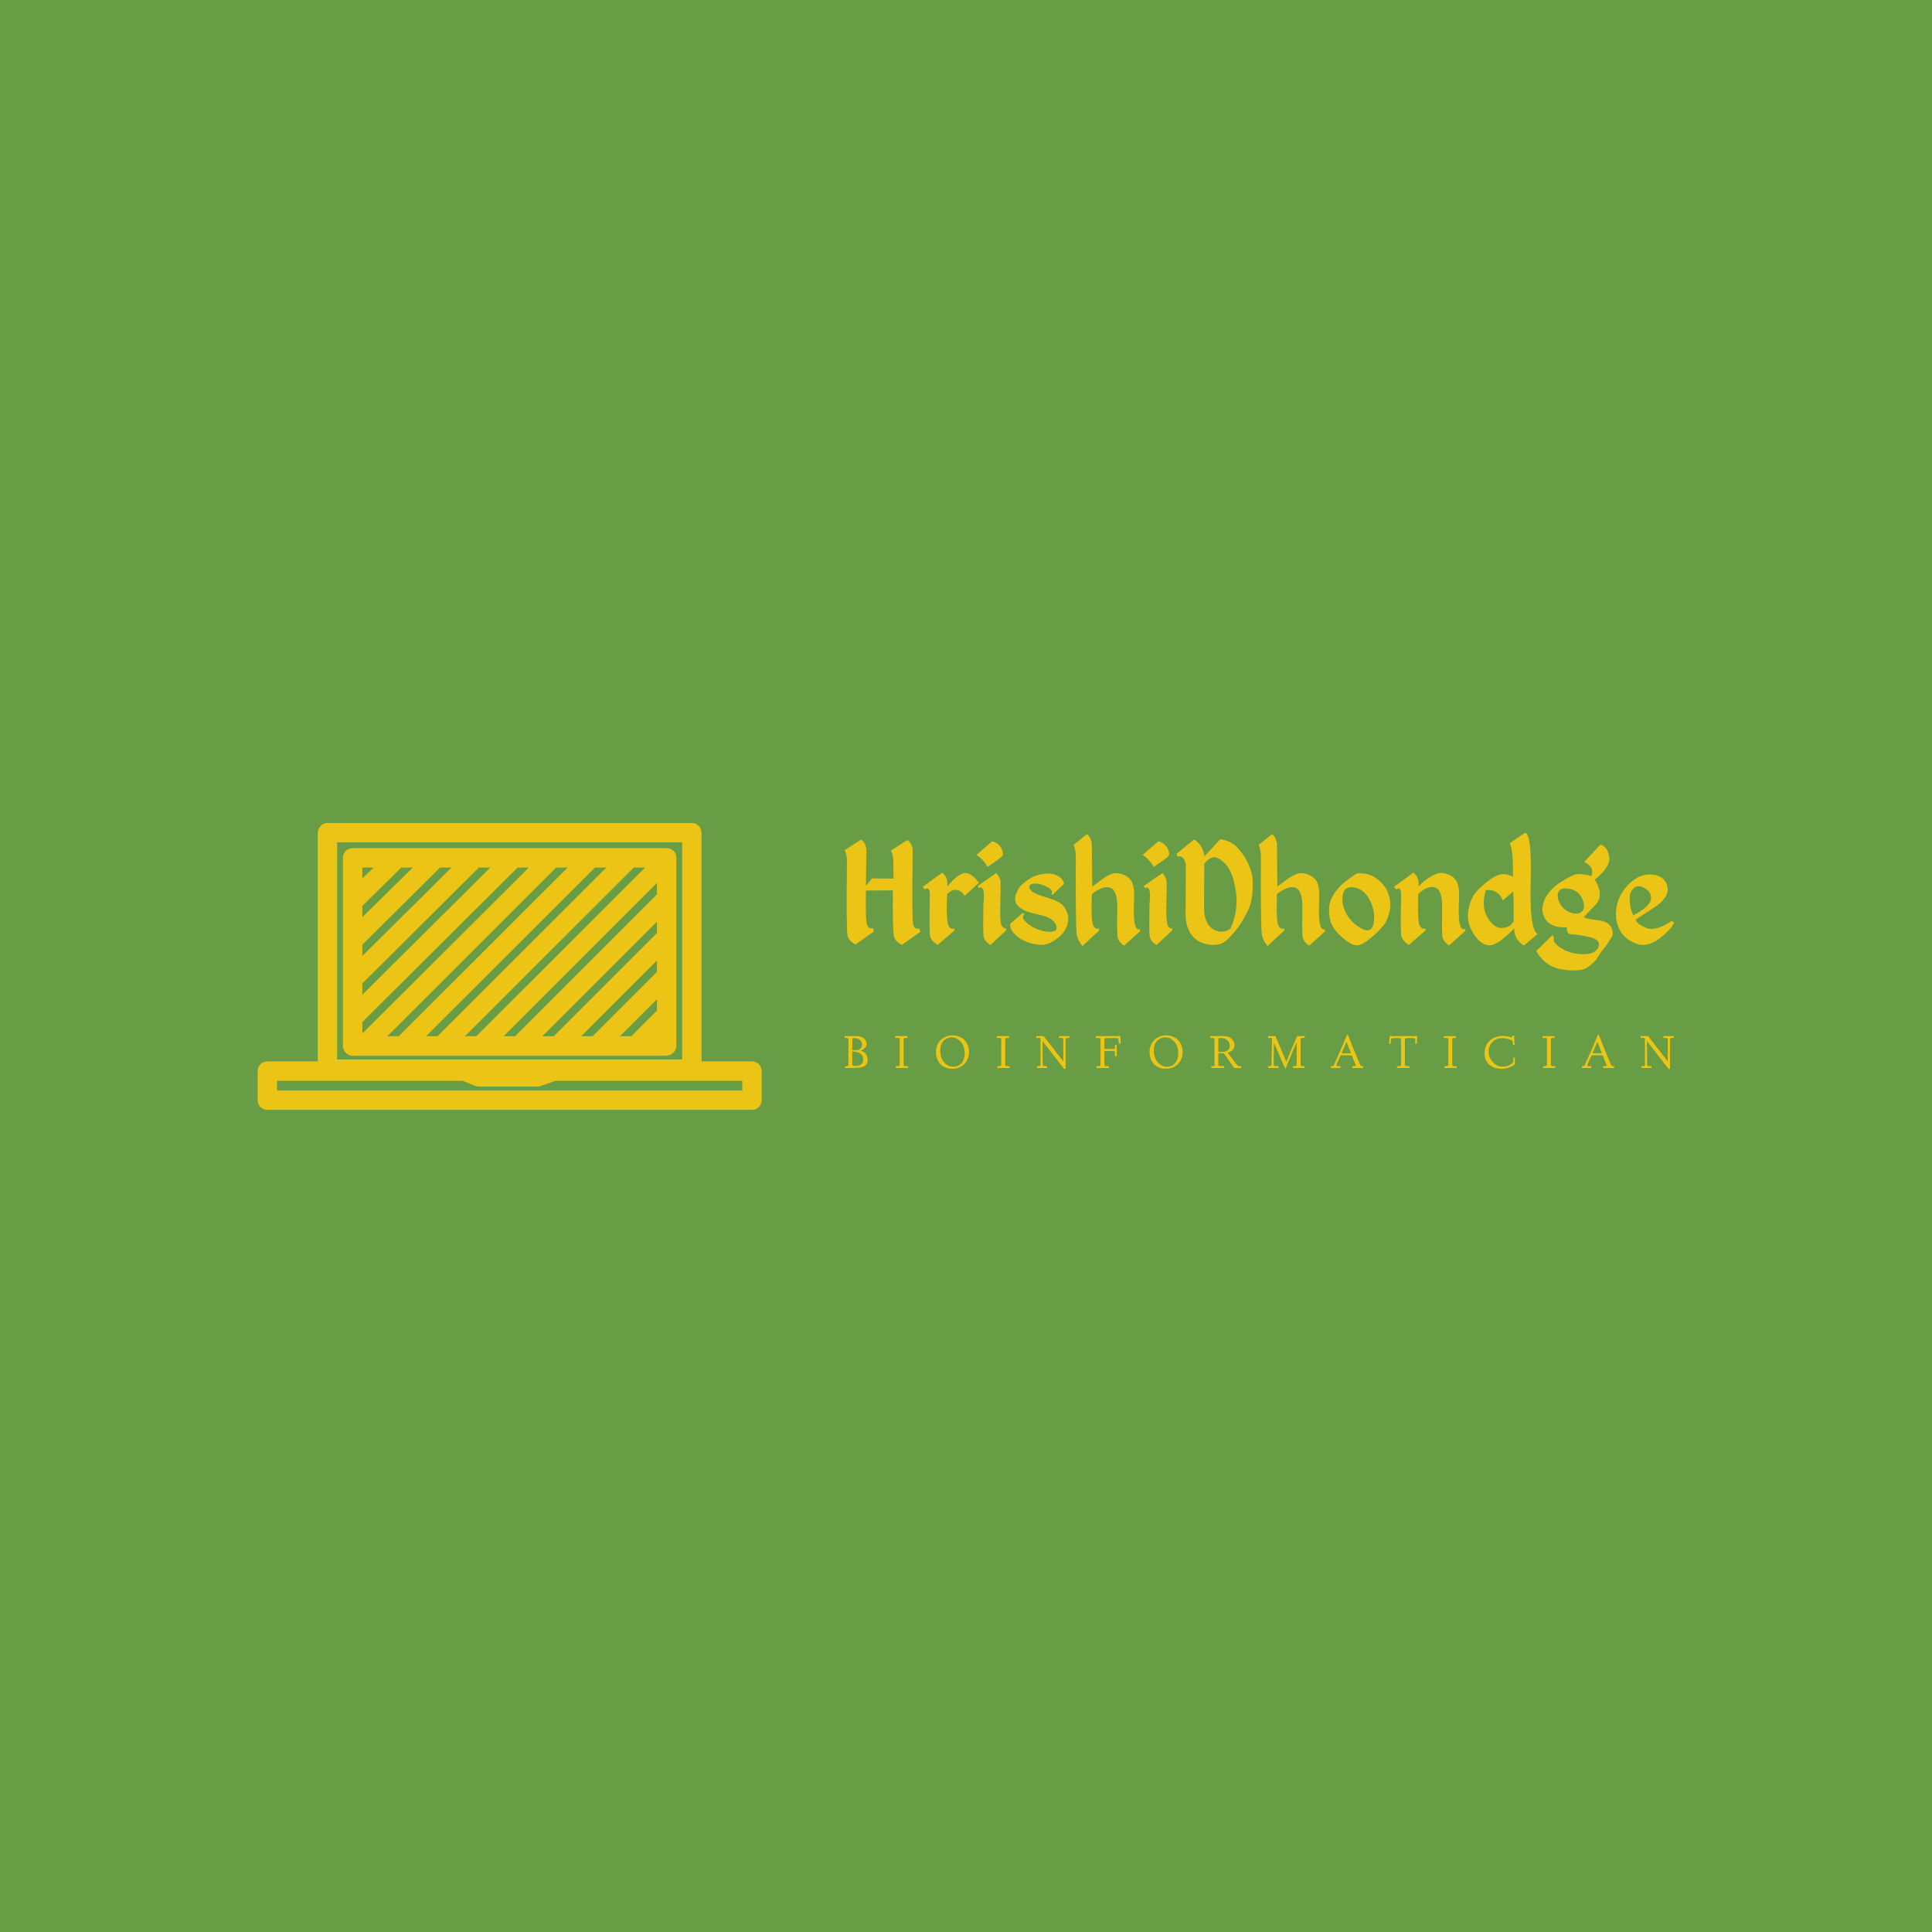 <svg data-v-fde0c5aa="" xmlns="http://www.w3.org/2000/svg" viewBox="0 0 300 300" class="iconLeftSlogan"><!----><defs data-v-fde0c5aa=""><!----></defs><rect data-v-fde0c5aa="" fill="#689D46" x="0" y="0" width="300px" height="300px" class="logo-background-square"></rect><defs data-v-fde0c5aa=""><!----></defs><g data-v-fde0c5aa="" id="692b42d4-1b8a-4a44-ae9c-2f15b029290e" fill="#EBC416" transform="matrix(1.781,0,0,1.781,130.702,124.084)"><path d="M5.73 3.57L4.29 4.49L4.29 4.49Q4.47 4.81 4.50 5.35L4.50 5.35L4.51 6.93L2.64 6.92L2.11 7.55L2.15 4.32L2.15 4.32Q2.05 3.78 1.69 3.53L1.69 3.53L0.25 4.45L0.25 4.45Q0.43 4.77 0.46 5.31L0.46 5.31L0.46 5.31Q0.39 11.44 0.51 11.91L0.51 11.91L0.51 11.91Q0.63 12.39 1.21 12.67L1.21 12.67L2.82 11.53L2.71 11.24L2.71 11.24Q2.35 11.34 2.21 10.96L2.21 10.96L2.21 10.96Q2.06 10.58 2.11 7.97L2.11 7.97L4.46 7.96L4.46 7.96Q4.43 11.47 4.55 11.95L4.55 11.95L4.55 11.95Q4.67 12.42 5.25 12.71L5.25 12.71L6.86 11.57L6.75 11.28L6.75 11.28Q6.39 11.38 6.25 11.00L6.25 11.00L6.25 11.00Q6.10 10.62 6.19 4.36L6.19 4.36L6.19 4.36Q6.09 3.82 5.73 3.57L5.73 3.57ZM8.75 6.42L7.08 7.64L7.23 7.87L7.23 7.87Q7.74 7.56 7.68 8.50L7.68 8.50L7.68 8.50Q7.62 11.46 7.70 11.91L7.70 11.91L7.70 11.91Q7.79 12.37 8.37 12.71L8.37 12.71L9.82 11.46L9.82 11.29L9.82 11.29Q9.36 11.40 9.24 10.78L9.24 10.78L9.24 10.78Q9.11 10.17 9.19 8.27L9.19 8.27L9.19 8.27Q10.06 7.48 10.73 8.43L10.73 8.43L11.96 7.29L11.96 7.29Q11.18 6.25 10.55 6.49L10.55 6.49L10.55 6.49Q9.93 6.72 9.21 7.62L9.21 7.62L9.21 7.62Q9.28 6.77 8.75 6.42L8.75 6.42ZM13.12 3.68L11.75 4.86L11.75 4.86Q12.39 5.30 12.71 5.91L12.71 5.91L12.71 5.91Q13.86 5.15 14.00 4.96L14.00 4.96L14.00 4.96Q14.14 4.76 13.93 4.31L13.93 4.31L13.93 4.31Q13.72 3.86 13.12 3.68L13.12 3.68ZM11.96 7.76L11.96 7.76Q12.54 7.43 12.35 9.23L12.35 9.23L12.35 9.23Q12.31 11.37 12.36 11.88L12.36 11.88L12.36 11.88Q12.41 12.39 12.97 12.72L12.97 12.72L14.33 11.45L14.33 11.27L14.33 11.27Q13.96 11.29 13.87 10.76L13.87 10.76L13.87 10.76Q13.79 10.23 13.83 8.94L13.83 8.94L13.83 8.94Q13.86 7.65 13.85 7.25L13.85 7.25L13.85 7.25Q13.83 6.85 13.47 6.45L13.47 6.45L11.85 7.57L11.96 7.76ZM17.58 6.52L17.58 6.52L17.58 6.52Q16.86 6.63 16.41 6.92L16.41 6.92L16.41 6.92Q15.96 7.21 15.64 7.52L15.64 7.52L15.64 7.52Q15.33 7.84 15.16 8.41L15.16 8.41L15.16 8.41Q15.00 8.98 15.45 9.39L15.45 9.39L15.45 9.39Q15.91 9.80 16.96 10.02L16.96 10.02L16.96 10.02Q18.01 10.24 18.36 10.55L18.36 10.55L18.36 10.55Q18.70 10.87 18.73 11.14L18.73 11.14L18.73 11.14Q18.76 11.42 18.52 11.52L18.52 11.52L18.52 11.52Q18.27 11.61 17.76 11.54L17.76 11.54L17.76 11.54Q17.25 11.46 16.79 11.22L16.79 11.22L16.79 11.22Q16.32 10.99 15.99 10.65L15.99 10.65L15.99 10.65Q15.65 10.32 15.93 10.02L15.93 10.02L15.78 9.93L14.72 10.84L14.72 10.84Q14.59 11.20 14.99 11.67L14.99 11.67L14.99 11.67Q15.39 12.14 16.01 12.40L16.01 12.40L16.01 12.40Q16.63 12.66 17.27 12.70L17.27 12.70L17.27 12.70Q17.91 12.74 18.55 12.32L18.55 12.32L18.55 12.32Q19.20 11.90 19.50 11.35L19.50 11.35L19.50 11.35Q19.80 10.81 19.74 10.26L19.74 10.26L19.74 10.26Q19.67 9.71 19.31 9.30L19.31 9.30L19.31 9.30Q18.96 8.88 17.78 8.55L17.78 8.55L17.78 8.55Q16.60 8.22 16.41 7.84L16.41 7.84L16.41 7.84Q16.22 7.45 16.70 7.38L16.70 7.38L16.70 7.38Q17.19 7.31 17.85 7.63L17.85 7.63L17.85 7.63Q18.51 7.96 18.29 8.25L18.29 8.25L18.38 8.35L19.39 7.38L19.39 7.38Q19.29 6.92 18.79 6.67L18.79 6.67L18.79 6.67Q18.29 6.41 17.58 6.52ZM21.39 3.05L20.21 3.99L20.21 3.99Q20.38 4.34 20.41 4.93L20.41 4.93L20.41 4.93Q20.38 11.40 20.50 11.88L20.50 11.88L20.50 11.88Q20.62 12.37 20.99 12.81L20.99 12.81L22.44 11.46L22.44 11.29L22.44 11.29Q21.98 11.40 21.86 10.78L21.86 10.78L21.86 10.78Q21.74 10.17 21.81 8.27L21.81 8.27L21.81 8.27Q22.82 7.50 23.42 7.73L23.42 7.73L23.42 7.73Q24.03 7.96 24.02 9.39L24.02 9.39L24.02 9.39Q23.99 11.44 24.04 11.93L24.04 11.93L24.04 11.93Q24.08 12.42 24.62 12.78L24.62 12.78L26.00 11.53L26.01 11.35L26.01 11.35Q25.66 11.46 25.54 10.83L25.54 10.83L25.54 10.83Q25.42 10.20 25.49 8.76L25.49 8.76L25.49 8.76Q25.54 7.88 25.35 7.35L25.35 7.35L25.35 7.35Q25.16 6.82 24.53 6.58L24.53 6.58L24.53 6.58Q23.91 6.33 23.38 6.59L23.38 6.59L23.38 6.59Q22.85 6.85 22.50 7.14L22.50 7.14L22.50 7.14Q22.16 7.42 21.84 7.62L21.84 7.62L21.81 3.91L21.81 3.91Q21.72 3.32 21.39 3.05L21.39 3.05ZM27.60 3.68L26.24 4.86L26.24 4.86Q26.87 5.30 27.20 5.91L27.20 5.91L27.20 5.91Q28.35 5.15 28.49 4.96L28.49 4.96L28.49 4.96Q28.63 4.76 28.42 4.31L28.42 4.31L28.42 4.31Q28.21 3.86 27.60 3.68L27.60 3.68ZM26.45 7.76L26.45 7.76Q27.03 7.43 26.83 9.23L26.83 9.23L26.83 9.23Q26.80 11.37 26.84 11.88L26.84 11.88L26.84 11.88Q26.89 12.39 27.45 12.72L27.45 12.72L28.81 11.45L28.82 11.27L28.82 11.27Q28.44 11.29 28.36 10.76L28.36 10.76L28.36 10.76Q28.27 10.23 28.31 8.94L28.31 8.94L28.31 8.94Q28.35 7.65 28.33 7.25L28.33 7.25L28.33 7.25Q28.31 6.85 27.96 6.45L27.96 6.45L26.34 7.57L26.45 7.76ZM30.72 3.52L29.18 4.78L29.29 5.01L29.29 5.01Q29.82 4.85 30.00 5.69L30.00 5.69L29.98 10.02L29.98 10.02Q29.99 11.20 30.54 11.89L30.54 11.89L30.54 11.89Q31.10 12.58 32.06 12.69L32.06 12.69L32.06 12.69Q33.03 12.80 33.55 12.31L33.55 12.31L33.55 12.31Q34.08 11.83 34.56 11.17L34.56 11.17L34.56 11.17Q35.04 10.51 35.45 9.65L35.45 9.65L35.45 9.65Q35.86 8.79 35.84 7.26L35.84 7.26L35.84 7.26Q35.81 5.73 34.54 4.27L34.54 4.27L34.54 4.27Q33.99 3.64 33.00 3.50L33.00 3.50L31.62 5.00L31.62 5.00Q31.51 4.01 30.72 3.52L30.72 3.52ZM32.43 5.07L32.43 5.07L32.43 5.07Q32.83 5.02 33.47 5.67L33.47 5.67L33.47 5.67Q34.10 6.32 34.36 8.01L34.36 8.01L34.36 8.01Q34.61 9.69 33.89 11.30L33.89 11.30L33.89 11.30Q33.19 11.78 32.44 11.38L32.44 11.38L32.44 11.38Q31.69 10.98 31.59 9.71L31.59 9.71L31.61 5.63L31.61 5.63Q32.03 5.11 32.43 5.07ZM37.53 3.05L36.35 3.99L36.35 3.99Q36.52 4.34 36.55 4.93L36.55 4.93L36.55 4.93Q36.52 11.40 36.64 11.88L36.64 11.88L36.64 11.88Q36.76 12.37 37.13 12.81L37.13 12.81L38.58 11.46L38.58 11.29L38.58 11.29Q38.12 11.40 38.00 10.78L38.00 10.78L38.00 10.78Q37.88 10.17 37.95 8.27L37.95 8.27L37.95 8.27Q38.96 7.50 39.56 7.73L39.56 7.73L39.56 7.73Q40.17 7.96 40.16 9.39L40.16 9.39L40.16 9.39Q40.13 11.44 40.17 11.93L40.17 11.93L40.17 11.93Q40.22 12.42 40.76 12.78L40.76 12.78L42.14 11.53L42.15 11.35L42.15 11.35Q41.79 11.46 41.68 10.83L41.68 10.83L41.68 10.83Q41.56 10.20 41.63 8.76L41.63 8.76L41.63 8.76Q41.68 7.88 41.49 7.35L41.49 7.35L41.49 7.35Q41.30 6.82 40.67 6.58L40.67 6.58L40.67 6.58Q40.05 6.33 39.52 6.59L39.52 6.59L39.52 6.59Q38.99 6.85 38.64 7.14L38.64 7.14L38.64 7.14Q38.29 7.42 37.98 7.62L37.98 7.62L37.95 3.91L37.95 3.91Q37.86 3.32 37.53 3.05L37.53 3.05ZM44.89 6.49L44.89 6.49Q43.74 7.24 43.27 7.80L43.27 7.80L43.27 7.80Q42.79 8.35 42.60 8.92L42.60 8.92L42.60 8.92Q42.41 9.48 42.54 10.33L42.54 10.33L42.54 10.33Q42.66 11.18 43.53 11.96L43.53 11.96L43.53 11.96Q44.40 12.75 44.92 12.75L44.92 12.75L44.92 12.75Q45.44 12.76 46.55 11.74L46.55 11.74L46.55 11.74Q46.98 11.35 47.31 10.91L47.31 10.91L47.31 10.91Q47.63 10.47 47.79 9.67L47.79 9.67L47.79 9.67Q47.94 8.87 47.52 7.90L47.52 7.90L47.52 7.90Q46.49 6.30 44.89 6.49L44.89 6.49ZM44.67 7.70L44.67 7.70L44.67 7.70Q45.53 7.83 46.04 8.81L46.04 8.81L46.04 8.81Q46.55 9.79 46.38 10.78L46.38 10.78L46.38 10.78Q46.21 11.76 45.33 11.29L45.33 11.29L45.33 11.29Q44.45 10.81 44.00 10.00L44.00 10.00L44.00 10.00Q43.56 9.19 43.68 8.37L43.68 8.37L43.68 8.37Q43.80 7.56 44.67 7.70ZM49.83 6.42L48.16 7.64L48.32 7.87L48.32 7.87Q48.82 7.56 48.77 8.50L48.77 8.50L48.77 8.50Q48.70 11.46 48.79 11.91L48.79 11.91L48.79 11.91Q48.88 12.37 49.45 12.71L49.45 12.71L50.90 11.46L50.90 11.29L50.90 11.29Q50.44 11.40 50.32 10.78L50.32 10.78L50.32 10.78Q50.20 10.17 50.27 8.27L50.27 8.27L50.27 8.27Q51.15 7.48 51.75 7.71L51.75 7.71L51.75 7.71Q52.36 7.94 52.35 9.37L52.35 9.37L52.35 9.37Q52.32 11.42 52.36 11.91L52.36 11.91L52.36 11.91Q52.41 12.40 52.95 12.76L52.95 12.76L54.37 11.49L54.34 11.33L54.34 11.33Q53.98 11.44 53.87 10.81L53.87 10.81L53.87 10.81Q53.75 10.18 53.82 8.74L53.82 8.74L53.82 8.74Q53.87 7.86 53.68 7.33L53.68 7.33L53.68 7.33Q53.48 6.80 52.86 6.56L52.86 6.56L52.86 6.56Q52.24 6.31 51.71 6.57L51.71 6.57L51.71 6.57Q51.17 6.83 50.83 7.12L50.83 7.12L50.83 7.12Q50.48 7.40 50.30 7.62L50.30 7.62L50.30 7.62Q50.36 6.77 49.83 6.42L49.83 6.42ZM59.58 2.93L59.58 2.93L58.24 3.85L58.24 3.85Q58.56 4.42 58.52 6.77L58.52 6.77L58.52 6.77Q58.02 6.51 57.59 6.55L57.59 6.55L57.59 6.55Q57.16 6.58 56.63 6.94L56.63 6.94L56.63 6.94Q56.10 7.30 55.48 7.91L55.48 7.91L55.48 7.91Q54.86 8.51 54.65 9.61L54.65 9.61L54.65 9.61Q54.43 10.71 55.07 11.71L55.07 11.71L55.07 11.71Q55.70 12.71 56.44 12.75L56.44 12.75L56.44 12.75Q57.18 12.78 58.63 11.28L58.63 11.28L58.63 11.28Q58.63 12.25 59.48 12.77L59.48 12.77L60.67 11.76L60.67 11.76Q59.95 11.37 60.07 7.21L60.07 7.21L60.07 7.21Q60.18 3.04 59.58 2.93ZM56.16 7.93L56.16 7.93Q57.23 7.84 57.65 8.83L57.65 8.83L58.55 8.05L58.55 8.45L58.58 8.62L58.58 10.73L58.50 10.76L58.50 10.76Q58.30 11.18 57.59 11.23L57.59 11.23L57.59 11.23Q56.88 11.29 56.31 10.33L56.31 10.33L56.31 10.33Q55.73 9.38 56.16 7.93L56.16 7.93ZM66.15 3.96L64.74 5.48L64.74 5.48Q65.67 5.93 65.36 6.71L65.36 6.71L65.36 6.71Q64.31 6.41 63.82 6.62L63.82 6.62L63.82 6.62Q63.33 6.83 62.72 7.21L62.72 7.21L62.72 7.21Q62.11 7.59 61.63 8.18L61.63 8.18L61.63 8.18Q61.15 8.78 61.08 9.60L61.08 9.60L61.08 9.60Q61.22 11.27 63.23 11.18L63.23 11.18L63.23 11.18Q63.16 11.78 63.64 11.79L63.64 11.79L63.64 11.79Q64.12 11.80 65.16 12.02L65.16 12.02L65.16 12.02Q66.20 12.24 65.98 12.88L65.98 12.88L65.98 12.88Q65.77 13.52 64.64 13.52L64.64 13.52L64.64 13.52Q63.52 13.51 62.71 12.99L62.71 12.99L62.71 12.99Q61.90 12.46 62.12 12.10L62.12 12.10L61.97 11.86L60.55 13.24L60.55 13.24Q61.32 14.63 62.88 14.86L62.88 14.86L62.88 14.86Q64.44 15.09 65.05 14.65L65.05 14.65L65.05 14.65Q65.67 14.21 65.93 13.77L65.93 13.77L65.93 13.77Q66.19 13.32 66.43 13.06L66.43 13.06L66.43 13.06Q66.67 12.80 67.22 11.87L67.22 11.87L67.22 11.87Q67.29 10.71 65.95 10.56L65.95 10.56L65.95 10.56Q64.61 10.41 64.75 10.24L64.75 10.24L64.75 10.24Q64.89 10.06 65.70 9.24L65.70 9.24L65.70 9.24Q66.51 8.42 65.66 7.02L65.66 7.02L65.66 7.02Q67.07 5.89 66.91 5.00L66.91 5.00L66.91 5.00Q66.75 4.12 66.15 3.96L66.15 3.96ZM62.89 7.79L62.89 7.79Q64.13 7.73 64.59 8.73L64.59 8.73L64.59 8.73Q65.04 9.97 63.91 9.99L63.91 9.99L63.91 9.99Q62.87 9.81 62.50 8.85L62.50 8.85L62.50 8.85Q62.23 7.98 62.89 7.79L62.89 7.79ZM70.79 6.60L70.79 6.60L70.79 6.60Q69.72 6.43 68.79 7.26L68.79 7.26L68.79 7.26Q67.86 8.09 67.60 9.20L67.60 9.20L67.60 9.20Q67.34 10.31 67.76 11.26L67.76 11.26L67.76 11.26Q68.18 12.22 69.32 12.62L69.32 12.62L69.32 12.62Q70.25 12.93 71.26 12.18L71.26 12.18L71.26 12.18Q72.26 11.43 72.58 10.77L72.58 10.77L72.37 10.61L72.37 10.61Q70.99 11.56 70.17 11.24L70.17 11.24L70.17 11.24Q69.36 10.92 69.21 10.51L69.21 10.51L70.70 9.54L70.70 9.54Q72.14 8.65 72.00 7.70L72.00 7.70L72.00 7.70Q71.85 6.76 70.79 6.60ZM68.70 8.64L68.70 8.64L68.70 8.64Q68.68 8.14 69.05 7.78L69.05 7.78L69.05 7.78Q69.43 7.41 70.03 7.78L70.03 7.78L70.03 7.78Q70.64 8.15 70.55 8.76L70.55 8.76L70.55 8.76Q70.45 9.37 69.01 10.14L69.01 10.14L69.01 10.14Q68.85 9.80 68.78 9.47L68.78 9.47L68.78 9.47Q68.71 9.14 68.70 8.64Z"></path></g><defs data-v-fde0c5aa=""><!----></defs><g data-v-fde0c5aa="" id="137b6ad3-26f8-4187-b5fc-e6b85dab615f" stroke="none" fill="#EBC416" transform="matrix(0.301,0,0,0.301,33.989,104.915)"><path d="M230.9 196c2.8 0 5.1-2.3 5.1-5.1V93.8c0-2.8-2.3-4.8-5.1-4.8H69.1c-2.8 0-5.1 2-5.1 4.8V191c0 2.8 2.3 5.1 5.1 5.1h161.8zM74 118.8L94.1 99h5.9l-26 25.6v-5.8zm0 20L114.1 99h5.9l-46 45.6v-5.8zm0 20L134.1 99h5.9l-66 65.6v-5.8zM159.9 99L74 184.6v-5.9L154.1 99h5.8zm20 0l-87.1 87h-5.9L174 99h5.9zm20 0l-87.1 87h-5.9L194 99h5.9zm20 0l-87.1 87h-5.9L214 99h5.9zm-13 87l19.1-19.1v5.9L212.8 186h-5.9zm-20 0l39.1-39.1v5.9L192.8 186h-5.9zm-20 0l59.1-59.1v5.9L172.8 186h-5.9zm59.1-73.2L152.8 186h-5.9l79.1-79.1v5.9zM79.9 99l-5.9 5.6V99h5.9zM275 199h-26V81.3c0-2.8-2.1-5.3-4.9-5.3H55.9c-2.8 0-4.9 2.6-4.9 5.3V199H25c-2.8 0-5 2.2-5 5v15c0 2.8 2.2 5 5 5h250c2.8 0 5-2.2 5-5v-15c0-2.8-2.2-5-5-5zM61 86h178v112H61V86zm209 128H30v-5h95.7l6.8 2.7c.6.2 1.2.3 1.8.3h30c.6 0 1.1-.1 1.7-.3l6.8-2.4.6-.3H270v5z"></path></g><defs data-v-fde0c5aa=""><!----></defs><g data-v-fde0c5aa="" id="ff581002-3101-47de-9f80-ab6a45069742" fill="#EBC416" transform="matrix(0.532,0,0,0.532,130.946,159.238)"><path d="M0.77 3.64L0.38 3.64L0.40 3.08L3.50 3.08L3.50 3.08Q5.24 3.08 6.02 3.75L6.02 3.75L6.02 3.75Q6.79 4.42 6.79 5.37L6.79 5.37L6.79 5.37Q6.79 6.08 6.25 6.60L6.25 6.60L6.25 6.60Q5.69 7.14 5.00 7.35L5.00 7.35L5.00 7.35Q6.08 7.57 6.61 8.34L6.61 8.34L6.61 8.34Q7.13 9.08 7.12 10.01L7.12 10.01L7.12 10.01Q7.12 11.01 6.49 11.59L6.49 11.59L6.49 11.59Q5.89 12.13 4.94 12.28L4.94 12.28L4.94 12.28Q4.02 12.41 2.47 12.41L2.47 12.41L0.49 12.41L0.49 11.87L0.91 11.87L0.91 11.87Q1.27 11.87 1.38 11.80L1.38 11.80L1.38 11.80Q1.50 11.73 1.50 11.46L1.50 11.46L1.50 4.14L1.50 4.14Q1.50 3.81 1.35 3.72L1.35 3.72L1.35 3.72Q1.21 3.64 0.77 3.64L0.77 3.64ZM2.60 7.59L2.60 7.59L2.63 11.35L2.63 11.35Q2.63 11.63 2.80 11.71L2.80 11.71L2.80 11.71Q2.97 11.80 3.54 11.80L3.54 11.80L3.54 11.80Q5.80 11.80 5.80 9.91L5.80 9.91L5.80 9.91Q5.80 9.22 5.48 8.73L5.48 8.73L5.48 8.73Q5.16 8.24 4.63 8.02L4.63 8.02L4.63 8.02Q4.05 7.75 3.61 7.68L3.61 7.68L3.61 7.68Q3.13 7.59 2.60 7.59ZM2.63 4.01L2.63 7.19L4.01 7.19L4.01 7.19Q4.66 7.19 5.08 6.66L5.08 6.66L5.08 6.66Q5.48 6.15 5.49 5.54L5.49 5.54L5.49 5.54Q5.49 4.85 4.90 4.27L4.90 4.27L4.90 4.27Q4.33 3.69 3.05 3.69L3.05 3.69L3.05 3.69Q2.63 3.69 2.63 4.01L2.63 4.01ZM15.76 3.64L15.17 3.64L15.18 3.08L18.70 3.08L18.70 3.64L18.46 3.64L18.46 3.64Q17.92 3.64 17.75 3.73L17.75 3.73L17.75 3.73Q17.61 3.81 17.61 4.28L17.61 4.28L17.61 11.22L17.61 11.22Q17.61 11.68 17.72 11.77L17.72 11.77L17.72 11.77Q17.83 11.87 18.36 11.87L18.36 11.87L18.91 11.87L18.92 12.41L15.34 12.41L15.33 11.87L15.69 11.87L15.69 11.87Q16.25 11.87 16.36 11.77L16.36 11.77L16.36 11.77Q16.47 11.67 16.47 11.25L16.47 11.25L16.47 4.14L16.47 4.14Q16.47 3.77 16.37 3.71L16.37 3.71L16.37 3.71Q16.26 3.64 15.76 3.64L15.76 3.64ZM27.04 7.83L27.04 7.83L27.04 7.83Q27.04 6.62 27.45 5.68L27.45 5.68L27.45 5.68Q27.86 4.72 28.55 4.12L28.55 4.12L28.55 4.12Q29.24 3.51 30.11 3.19L30.11 3.19L30.11 3.19Q30.95 2.88 31.90 2.88L31.90 2.88L31.90 2.88Q33.15 2.88 34.21 3.40L34.21 3.40L34.21 3.40Q35.29 3.93 36.00 5.07L36.00 5.07L36.00 5.07Q36.70 6.17 36.70 7.75L36.70 7.75L36.70 7.75Q36.70 8.70 36.39 9.54L36.39 9.54L36.39 9.54Q36.09 10.38 35.48 11.10L35.48 11.10L35.48 11.10Q34.88 11.81 33.94 12.22L33.94 12.22L33.94 12.22Q32.98 12.63 31.79 12.64L31.79 12.64L31.79 12.64Q30.65 12.64 29.72 12.23L29.72 12.23L29.72 12.23Q28.78 11.83 28.22 11.14L28.22 11.14L28.22 11.14Q27.64 10.45 27.35 9.60L27.35 9.60L27.35 9.60Q27.04 8.72 27.04 7.83ZM28.30 7.38L28.30 7.38L28.30 7.38Q28.30 8.52 28.73 9.60L28.73 9.60L28.73 9.60Q29.13 10.64 30.06 11.33L30.06 11.33L30.06 11.33Q30.97 12.03 32.16 12.04L32.16 12.04L32.16 12.04Q33.54 12.04 34.47 11.01L34.47 11.01L34.47 11.01Q35.42 9.97 35.42 8.10L35.42 8.10L35.42 8.10Q35.42 5.99 34.26 4.72L34.26 4.72L34.26 4.72Q33.11 3.46 31.60 3.45L31.60 3.45L31.60 3.45Q31.08 3.45 30.54 3.65L30.54 3.65L30.54 3.65Q30.00 3.85 29.49 4.25L29.49 4.25L29.49 4.25Q28.94 4.68 28.62 5.48L28.62 5.48L28.62 5.48Q28.30 6.27 28.30 7.38ZM45.40 3.64L44.82 3.64L44.83 3.08L48.34 3.08L48.34 3.64L48.11 3.64L48.11 3.64Q47.56 3.64 47.39 3.73L47.39 3.73L47.39 3.73Q47.26 3.81 47.26 4.28L47.26 4.28L47.26 11.22L47.26 11.22Q47.26 11.68 47.37 11.77L47.37 11.77L47.37 11.77Q47.48 11.87 48.01 11.87L48.01 11.87L48.56 11.87L48.57 12.41L44.99 12.41L44.97 11.87L45.34 11.87L45.34 11.87Q45.90 11.87 46.01 11.77L46.01 11.77L46.01 11.77Q46.12 11.67 46.12 11.25L46.12 11.25L46.12 4.14L46.12 4.14Q46.12 3.77 46.02 3.71L46.02 3.71L46.02 3.71Q45.91 3.64 45.40 3.64L45.40 3.64ZM56.32 3.64L56.31 3.08L58.48 3.08L64.22 10.48L64.22 4.14L64.22 4.14Q64.22 3.81 64.06 3.72L64.06 3.72L64.06 3.72Q63.91 3.64 63.45 3.64L63.45 3.64L62.96 3.64L62.99 3.08L65.97 3.08L65.97 3.64L65.65 3.64L65.65 3.64Q65.18 3.64 65.03 3.75L65.03 3.75L65.03 3.75Q64.88 3.86 64.88 4.25L64.88 4.25L64.88 12.32L64.88 12.47L64.88 12.47Q64.88 12.52 64.87 12.57L64.87 12.57L64.87 12.57Q64.85 12.61 64.82 12.64L64.82 12.64L64.82 12.64Q64.80 12.65 64.75 12.65L64.75 12.65L64.56 12.65L64.50 12.65L64.47 12.65L64.44 12.64L64.44 12.64Q64.42 12.64 64.40 12.63L64.40 12.63L64.40 12.63Q64.39 12.61 64.39 12.60L64.39 12.60L64.39 12.60Q64.39 12.58 64.37 12.57L64.37 12.57L64.37 12.57Q64.35 12.54 64.32 12.50L64.32 12.50L64.32 12.50Q64.31 12.48 64.29 12.45L64.29 12.45L64.29 12.45Q64.26 12.41 64.25 12.40L64.25 12.40L58.15 4.56L58.21 11.22L58.21 11.22Q58.21 11.67 58.38 11.77L58.38 11.77L58.38 11.77Q58.54 11.87 59.25 11.87L59.25 11.87L59.49 11.87L59.49 12.41L56.55 12.41L56.55 11.87L56.97 11.87L56.97 11.87Q57.35 11.87 57.46 11.76L57.46 11.76L57.46 11.76Q57.55 11.66 57.56 11.25L57.56 11.25L57.56 3.80L57.42 3.64L56.32 3.64ZM73.72 3.64L73.71 3.08L80.89 3.08L80.89 3.08Q80.90 4.14 80.96 5.28L80.96 5.28L80.41 5.30L80.41 5.30Q80.40 4.66 80.34 4.25L80.34 4.25L80.34 4.25Q80.30 3.89 80.25 3.80L80.25 3.80L80.25 3.80Q80.19 3.71 80.08 3.69L80.08 3.69L80.08 3.69Q79.98 3.68 79.39 3.68L79.39 3.68L77.01 3.68L77.01 3.68Q76.47 3.68 76.32 3.77L76.32 3.77L76.32 3.77Q76.20 3.86 76.20 4.33L76.20 4.33L76.20 6.28L76.20 6.28Q76.20 6.69 76.25 6.76L76.25 6.76L76.25 6.76Q76.32 6.84 76.66 6.84L76.66 6.84L78.78 6.84L78.78 6.84Q79.14 6.84 79.22 6.74L79.22 6.74L79.22 6.74Q79.30 6.64 79.30 6.17L79.30 6.17L79.30 5.63L79.82 5.63L79.82 8.97L79.30 8.97L79.30 8.26L79.30 8.26Q79.30 7.68 79.22 7.57L79.22 7.57L79.22 7.57Q79.14 7.46 78.80 7.46L78.80 7.46L76.71 7.46L76.71 7.46Q76.37 7.46 76.29 7.54L76.29 7.54L76.29 7.54Q76.20 7.63 76.20 7.89L76.20 7.89L76.20 11.20L76.20 11.20Q76.20 11.60 76.27 11.73L76.27 11.73L76.27 11.73Q76.35 11.87 76.62 11.87L76.62 11.87L77.55 11.87L77.55 12.41L73.96 12.41L73.96 11.87L74.37 11.87L74.37 11.87Q74.87 11.87 74.97 11.79L74.97 11.79L74.97 11.79Q75.07 11.70 75.07 11.33L75.07 11.33L75.07 4.24L75.07 4.24Q75.07 3.79 74.89 3.71L74.89 3.71L74.89 3.71Q74.76 3.64 73.72 3.64L73.72 3.64ZM89.39 7.83L89.39 7.83L89.39 7.83Q89.39 6.62 89.79 5.68L89.79 5.68L89.79 5.68Q90.21 4.72 90.90 4.12L90.90 4.12L90.90 4.12Q91.59 3.51 92.45 3.19L92.45 3.19L92.45 3.19Q93.29 2.88 94.24 2.88L94.24 2.88L94.24 2.88Q95.50 2.88 96.55 3.40L96.55 3.40L96.55 3.40Q97.63 3.93 98.34 5.07L98.34 5.07L98.34 5.07Q99.04 6.17 99.05 7.75L99.05 7.75L99.05 7.75Q99.05 8.70 98.74 9.54L98.74 9.54L98.74 9.54Q98.43 10.38 97.83 11.10L97.83 11.10L97.83 11.10Q97.22 11.81 96.28 12.22L96.28 12.22L96.28 12.22Q95.32 12.63 94.13 12.64L94.13 12.64L94.13 12.64Q93.00 12.64 92.06 12.23L92.06 12.23L92.06 12.23Q91.12 11.83 90.56 11.14L90.56 11.14L90.56 11.14Q89.99 10.45 89.69 9.60L89.69 9.60L89.69 9.60Q89.39 8.72 89.39 7.83ZM90.64 7.38L90.64 7.38L90.64 7.38Q90.64 8.52 91.08 9.60L91.08 9.60L91.08 9.60Q91.48 10.64 92.41 11.33L92.41 11.33L92.41 11.33Q93.32 12.03 94.51 12.04L94.51 12.04L94.51 12.04Q95.88 12.04 96.82 11.01L96.82 11.01L96.82 11.01Q97.77 9.97 97.77 8.10L97.77 8.10L97.77 8.10Q97.77 5.99 96.61 4.72L96.61 4.72L96.61 4.72Q95.46 3.46 93.95 3.45L93.95 3.45L93.95 3.45Q93.43 3.45 92.88 3.65L92.88 3.65L92.88 3.65Q92.34 3.85 91.83 4.25L91.83 4.25L91.83 4.25Q91.29 4.68 90.97 5.48L90.97 5.48L90.97 5.48Q90.64 6.27 90.64 7.38ZM107.50 3.64L107.11 3.64L107.12 3.08L110.34 3.08L110.34 3.08Q111.47 3.08 112.08 3.21L112.08 3.21L112.08 3.21Q112.72 3.37 113.18 3.75L113.18 3.75L113.18 3.75Q114.19 4.57 114.19 5.71L114.19 5.71L114.19 5.71Q114.19 6.43 113.72 7.04L113.72 7.04L113.72 7.04Q113.22 7.66 112.19 7.92L112.19 7.92L114.88 11.49L114.88 11.49Q115.19 11.87 115.48 11.87L115.48 11.87L116.08 11.87L116.11 12.41L114.08 12.41L111.08 8.10L110.91 8.10L110.91 8.10Q110.87 8.10 110.82 8.11L110.82 8.11L110.82 8.11Q110.76 8.11 110.75 8.11L110.75 8.11L110.75 8.11Q109.87 8.11 109.47 8.03L109.47 8.03L109.47 11.46L109.47 11.46Q109.47 11.76 109.61 11.81L109.61 11.81L109.61 11.81Q109.74 11.87 110.44 11.87L110.44 11.87L111.15 11.87L111.13 12.41L107.40 12.41L107.40 11.87L107.72 11.87L107.72 11.87Q108.19 11.87 108.25 11.81L108.25 11.81L108.25 11.81Q108.34 11.74 108.34 11.46L108.34 11.46L108.34 4.14L108.34 4.14Q108.34 3.82 108.14 3.73L108.14 3.73L108.14 3.73Q107.92 3.64 107.50 3.64L107.50 3.64ZM109.47 4.28L109.47 7.57L109.47 7.57Q109.66 7.70 110.37 7.71L110.37 7.71L110.37 7.71Q111.64 7.71 112.22 7.27L112.22 7.27L112.22 7.27Q112.81 6.84 112.81 5.92L112.81 5.92L112.81 5.92Q112.81 4.92 112.03 4.27L112.03 4.27L112.03 4.27Q111.28 3.64 109.89 3.64L109.89 3.64L109.89 3.64Q109.64 3.64 109.56 3.75L109.56 3.75L109.56 3.75Q109.48 3.84 109.47 4.28L109.47 4.28ZM127.03 12.41L124.00 12.41L124.00 11.87L124.14 11.87L124.14 11.87Q124.73 11.87 124.84 11.77L124.84 11.77L124.84 11.77Q124.97 11.68 124.98 11.21L124.98 11.21L125.11 4.38L125.11 4.38Q125.11 4.35 125.12 4.28L125.12 4.28L125.12 4.28Q125.13 4.21 125.13 4.17L125.13 4.17L125.13 4.01L125.13 4.01Q125.13 3.76 125.05 3.71L125.05 3.71L125.05 3.71Q124.95 3.64 124.73 3.64L124.73 3.64L124.02 3.64L124.00 3.08L126.12 3.08L129.31 10.55L132.45 3.08L134.68 3.08L134.68 3.64L134.21 3.64L134.21 3.64Q133.76 3.64 133.64 3.71L133.64 3.71L133.64 3.71Q133.48 3.79 133.48 4.08L133.48 4.08L133.48 11.22L133.48 11.22Q133.48 11.68 133.59 11.77L133.59 11.77L133.59 11.77Q133.70 11.87 134.33 11.87L134.33 11.87L134.61 11.87L134.63 12.41L131.23 12.41L131.21 11.87L131.49 11.87L131.49 11.87Q132.10 11.87 132.22 11.77L132.22 11.77L132.22 11.77Q132.34 11.66 132.34 11.25L132.34 11.25L132.34 4.83L130.19 9.91L129.34 12.02L129.34 12.02Q129.20 12.37 129.15 12.44L129.15 12.44L129.15 12.44Q129.11 12.51 129.04 12.51L129.04 12.51L129.04 12.51Q128.95 12.51 128.50 11.52L128.50 11.52L125.69 5.01L125.62 11.39L125.62 11.39Q125.62 11.74 125.82 11.80L125.82 11.80L125.82 11.80Q126.06 11.87 127.03 11.87L127.03 11.87L127.03 12.41ZM142.37 12.41L142.35 11.87L142.52 11.87L142.52 11.87Q142.91 11.87 143.04 11.73L143.04 11.73L143.04 11.73Q143.17 11.57 143.50 10.83L143.50 10.83L144.41 8.82L144.98 7.53L144.98 7.53Q145.25 6.97 145.29 6.86L145.29 6.86L145.29 6.86Q145.36 6.70 145.41 6.60L145.41 6.60L145.41 6.60Q145.46 6.51 145.48 6.45L145.48 6.45L145.57 6.21L147 2.74L147.29 2.74L147.29 2.74Q148.15 4.98 150.34 10.25L150.34 10.25L150.34 10.25Q150.79 11.34 150.98 11.64L150.98 11.64L150.98 11.64Q151.12 11.87 151.55 11.87L151.55 11.87L151.76 11.87L151.75 12.41L148.56 12.41L148.57 11.87L148.99 11.87L148.99 11.87Q149.60 11.87 149.60 11.70L149.60 11.70L149.60 11.70Q149.60 11.63 149.47 11.27L149.47 11.27L148.43 8.72L145.18 8.72L144.07 11.18L144.07 11.18Q143.94 11.50 143.94 11.63L143.94 11.63L143.94 11.63Q143.94 11.79 144.03 11.83L144.03 11.83L144.03 11.83Q144.13 11.87 144.51 11.87L144.51 11.87L145.09 11.87L145.09 12.41L142.37 12.41ZM146.86 4.79L145.45 8.10L148.19 8.10L146.86 4.79ZM159.78 5.35L159.28 5.33L159.28 5.33Q159.40 4.17 159.48 3.08L159.48 3.08L167.56 3.08L167.56 3.08Q167.48 4.13 167.45 4.53L167.45 4.53L167.45 4.53Q167.41 5.26 167.39 5.32L167.39 5.32L166.89 5.30L166.89 5.30Q166.97 4.34 166.97 4.16L166.97 4.16L166.97 4.16Q166.97 3.88 166.83 3.79L166.83 3.79L166.83 3.79Q166.66 3.69 166.26 3.69L166.26 3.69L164.65 3.69L164.65 3.69Q164.14 3.69 164.02 3.79L164.02 3.79L164.02 3.79Q163.93 3.87 163.92 4.36L163.92 4.36L163.92 11.22L163.92 11.22Q163.92 11.66 164.06 11.76L164.06 11.76L164.06 11.76Q164.22 11.87 164.73 11.87L164.73 11.87L165.29 11.87L165.31 12.41L161.62 12.40L161.62 11.87L161.83 11.87L161.83 11.87Q162.50 11.87 162.65 11.79L162.65 11.79L162.65 11.79Q162.79 11.70 162.79 11.28L162.79 11.28L162.79 4.48L162.79 4.48Q162.79 3.92 162.69 3.80L162.69 3.80L162.69 3.80Q162.59 3.69 162.17 3.69L162.17 3.69L160.70 3.69L160.70 3.69Q160.51 3.69 160.45 3.71L160.45 3.71L160.45 3.71Q160.38 3.72 160.27 3.72L160.27 3.72L160.27 3.72Q160.24 3.72 160.13 3.79L160.13 3.79L160.13 3.79Q160.04 3.84 160.02 3.86L160.02 3.86L160.02 3.86Q159.99 3.88 159.95 3.99L159.95 3.99L159.95 3.99Q159.92 4.05 159.89 4.14L159.89 4.14L159.89 4.14Q159.87 4.21 159.84 4.36L159.84 4.36L159.84 4.36Q159.82 4.59 159.82 4.61L159.82 4.61L159.82 4.61Q159.82 4.80 159.80 4.95L159.80 4.95L159.80 4.95Q159.80 5.02 159.80 5.15L159.80 5.15L159.80 5.15Q159.79 5.29 159.78 5.35L159.78 5.35ZM175.89 3.64L175.30 3.64L175.31 3.08L178.83 3.08L178.83 3.64L178.60 3.64L178.60 3.64Q178.05 3.64 177.88 3.73L177.88 3.73L177.88 3.73Q177.74 3.81 177.74 4.28L177.74 4.28L177.74 11.22L177.74 11.22Q177.74 11.68 177.85 11.77L177.85 11.77L177.85 11.77Q177.96 11.87 178.49 11.87L178.49 11.87L179.04 11.87L179.05 12.41L175.47 12.41L175.46 11.87L175.82 11.87L175.82 11.87Q176.38 11.87 176.49 11.77L176.49 11.77L176.49 11.77Q176.61 11.67 176.61 11.25L176.61 11.25L176.61 4.14L176.61 4.14Q176.61 3.77 176.50 3.71L176.50 3.71L176.50 3.71Q176.39 3.64 175.89 3.64L175.89 3.64ZM187.17 8.02L187.17 8.02L187.17 8.02Q187.17 6.86 187.65 5.83L187.65 5.83L187.65 5.83Q188.11 4.85 188.86 4.27L188.86 4.27L188.86 4.27Q189.61 3.69 190.50 3.37L190.50 3.37L190.50 3.37Q191.40 3.05 192.24 3.05L192.24 3.05L192.24 3.05Q193.11 3.05 193.78 3.16L193.78 3.16L193.78 3.16Q194.41 3.26 194.70 3.37L194.70 3.37L194.70 3.37Q195.01 3.48 195.04 3.48L195.04 3.48L195.04 3.48Q195.21 3.48 195.23 3.41L195.23 3.41L195.23 3.41Q195.26 3.33 195.26 3.09L195.26 3.09L195.26 2.97L195.79 2.97L195.79 2.97Q195.84 4.30 195.97 5.64L195.97 5.64L195.46 5.65L195.46 5.65Q195.43 5.40 195.42 5.26L195.42 5.26L195.42 5.26Q195.42 5.20 195.41 5.13L195.41 5.13L195.41 5.13Q195.41 5.07 195.40 5.02L195.40 5.02L195.40 5.02Q195.39 4.98 195.39 4.95L195.39 4.95L195.39 4.95Q195.36 4.84 195.36 4.74L195.36 4.74L195.36 4.74Q195.36 4.68 195.32 4.59L195.32 4.59L195.32 4.59Q195.32 4.57 195.29 4.55L195.29 4.55L195.29 4.55Q195.26 4.52 195.26 4.50L195.26 4.50L195.26 4.50Q195.23 4.44 195.17 4.41L195.17 4.41L195.17 4.41Q195.13 4.38 195.10 4.37L195.10 4.37L195.10 4.37Q195.07 4.36 195.04 4.35L195.04 4.35L195.04 4.35Q195.03 4.35 195.01 4.33L195.01 4.33L195.01 4.33Q194.98 4.31 194.94 4.29L194.94 4.29L194.94 4.29Q194.90 4.27 194.86 4.25L194.86 4.25L194.86 4.25Q194.63 4.16 194.61 4.14L194.61 4.14L194.61 4.14Q194.26 3.96 193.61 3.83L193.61 3.83L193.61 3.83Q192.94 3.71 192.28 3.71L192.28 3.71L192.28 3.71Q190.56 3.71 189.46 4.84L189.46 4.84L189.46 4.84Q188.36 5.99 188.36 7.62L188.36 7.62L188.36 7.62Q188.36 9.35 189.58 10.69L189.58 10.69L189.58 10.69Q190.78 12.02 192.60 12.02L192.60 12.02L192.60 12.02Q193.61 12.02 194.55 11.49L194.55 11.49L194.55 11.49Q195.50 10.94 195.53 10.58L195.53 10.58L195.57 9.41L196.06 9.41L195.98 11.45L195.98 11.45Q195.91 11.49 195.78 11.57L195.78 11.57L195.78 11.57Q195.73 11.60 195.26 11.85L195.26 11.85L195.26 11.85Q194.89 12.05 194.44 12.23L194.44 12.23L194.44 12.23Q194.08 12.39 193.43 12.51L193.43 12.51L193.43 12.51Q192.82 12.63 192.25 12.64L192.25 12.64L192.25 12.64Q189.88 12.64 188.51 11.39L188.51 11.39L188.51 11.39Q187.17 10.14 187.17 8.02ZM204.68 3.64L204.09 3.64L204.11 3.08L207.62 3.08L207.62 3.64L207.39 3.64L207.39 3.64Q206.84 3.64 206.67 3.73L206.67 3.73L206.67 3.73Q206.53 3.81 206.53 4.28L206.53 4.28L206.53 11.22L206.53 11.22Q206.53 11.68 206.64 11.77L206.64 11.77L206.64 11.77Q206.75 11.87 207.29 11.87L207.29 11.87L207.83 11.87L207.85 12.41L204.26 12.41L204.25 11.87L204.61 11.87L204.61 11.87Q205.17 11.87 205.29 11.77L205.29 11.77L205.29 11.77Q205.40 11.67 205.40 11.25L205.40 11.25L205.40 4.14L205.40 4.14Q205.40 3.77 205.30 3.71L205.30 3.71L205.30 3.71Q205.19 3.64 204.68 3.64L204.68 3.64ZM215.60 12.41L215.58 11.87L215.76 11.87L215.76 11.87Q216.15 11.87 216.28 11.73L216.28 11.73L216.28 11.73Q216.40 11.57 216.73 10.83L216.73 10.83L217.64 8.82L218.22 7.53L218.22 7.53Q218.48 6.97 218.52 6.86L218.52 6.86L218.52 6.86Q218.59 6.70 218.64 6.60L218.64 6.60L218.64 6.60Q218.70 6.51 218.71 6.45L218.71 6.45L218.80 6.21L220.23 2.74L220.53 2.74L220.53 2.74Q221.38 4.98 223.57 10.25L223.57 10.25L223.57 10.25Q224.02 11.34 224.21 11.64L224.21 11.64L224.21 11.64Q224.35 11.87 224.79 11.87L224.79 11.87L225.00 11.87L224.98 12.41L221.79 12.41L221.81 11.87L222.22 11.87L222.22 11.87Q222.84 11.87 222.84 11.70L222.84 11.70L222.84 11.70Q222.84 11.63 222.70 11.27L222.70 11.27L221.66 8.72L218.42 8.72L217.31 11.18L217.31 11.18Q217.17 11.50 217.17 11.63L217.17 11.63L217.17 11.63Q217.17 11.79 217.27 11.83L217.27 11.83L217.27 11.83Q217.36 11.87 217.75 11.87L217.75 11.87L218.32 11.87L218.32 12.41L215.60 12.41ZM220.10 4.79L218.68 8.10L221.42 8.10L220.10 4.79ZM232.74 3.64L232.73 3.08L234.90 3.08L240.64 10.48L240.64 4.14L240.64 4.14Q240.64 3.81 240.48 3.72L240.48 3.72L240.48 3.72Q240.33 3.64 239.87 3.64L239.87 3.64L239.38 3.64L239.41 3.08L242.39 3.08L242.39 3.64L242.07 3.64L242.07 3.64Q241.60 3.64 241.45 3.75L241.45 3.75L241.45 3.75Q241.30 3.86 241.30 4.25L241.30 4.25L241.30 12.32L241.30 12.47L241.30 12.47Q241.30 12.52 241.29 12.57L241.29 12.57L241.29 12.57Q241.27 12.61 241.24 12.64L241.24 12.64L241.24 12.64Q241.23 12.65 241.17 12.65L241.17 12.65L240.98 12.65L240.92 12.65L240.89 12.65L240.86 12.64L240.86 12.64Q240.84 12.64 240.82 12.63L240.82 12.63L240.82 12.63Q240.81 12.61 240.81 12.60L240.81 12.60L240.81 12.60Q240.81 12.58 240.80 12.57L240.80 12.57L240.80 12.57Q240.77 12.54 240.74 12.50L240.74 12.50L240.74 12.50Q240.73 12.48 240.71 12.45L240.71 12.45L240.71 12.45Q240.69 12.41 240.67 12.40L240.67 12.40L234.57 4.56L234.64 11.22L234.64 11.22Q234.64 11.67 234.80 11.77L234.80 11.77L234.80 11.77Q234.96 11.87 235.67 11.87L235.67 11.87L235.91 11.87L235.91 12.41L232.97 12.41L232.97 11.87L233.39 11.87L233.39 11.87Q233.77 11.87 233.88 11.76L233.88 11.76L233.88 11.76Q233.97 11.66 233.98 11.25L233.98 11.25L233.98 3.80L233.84 3.64L232.74 3.64Z"></path></g></svg>